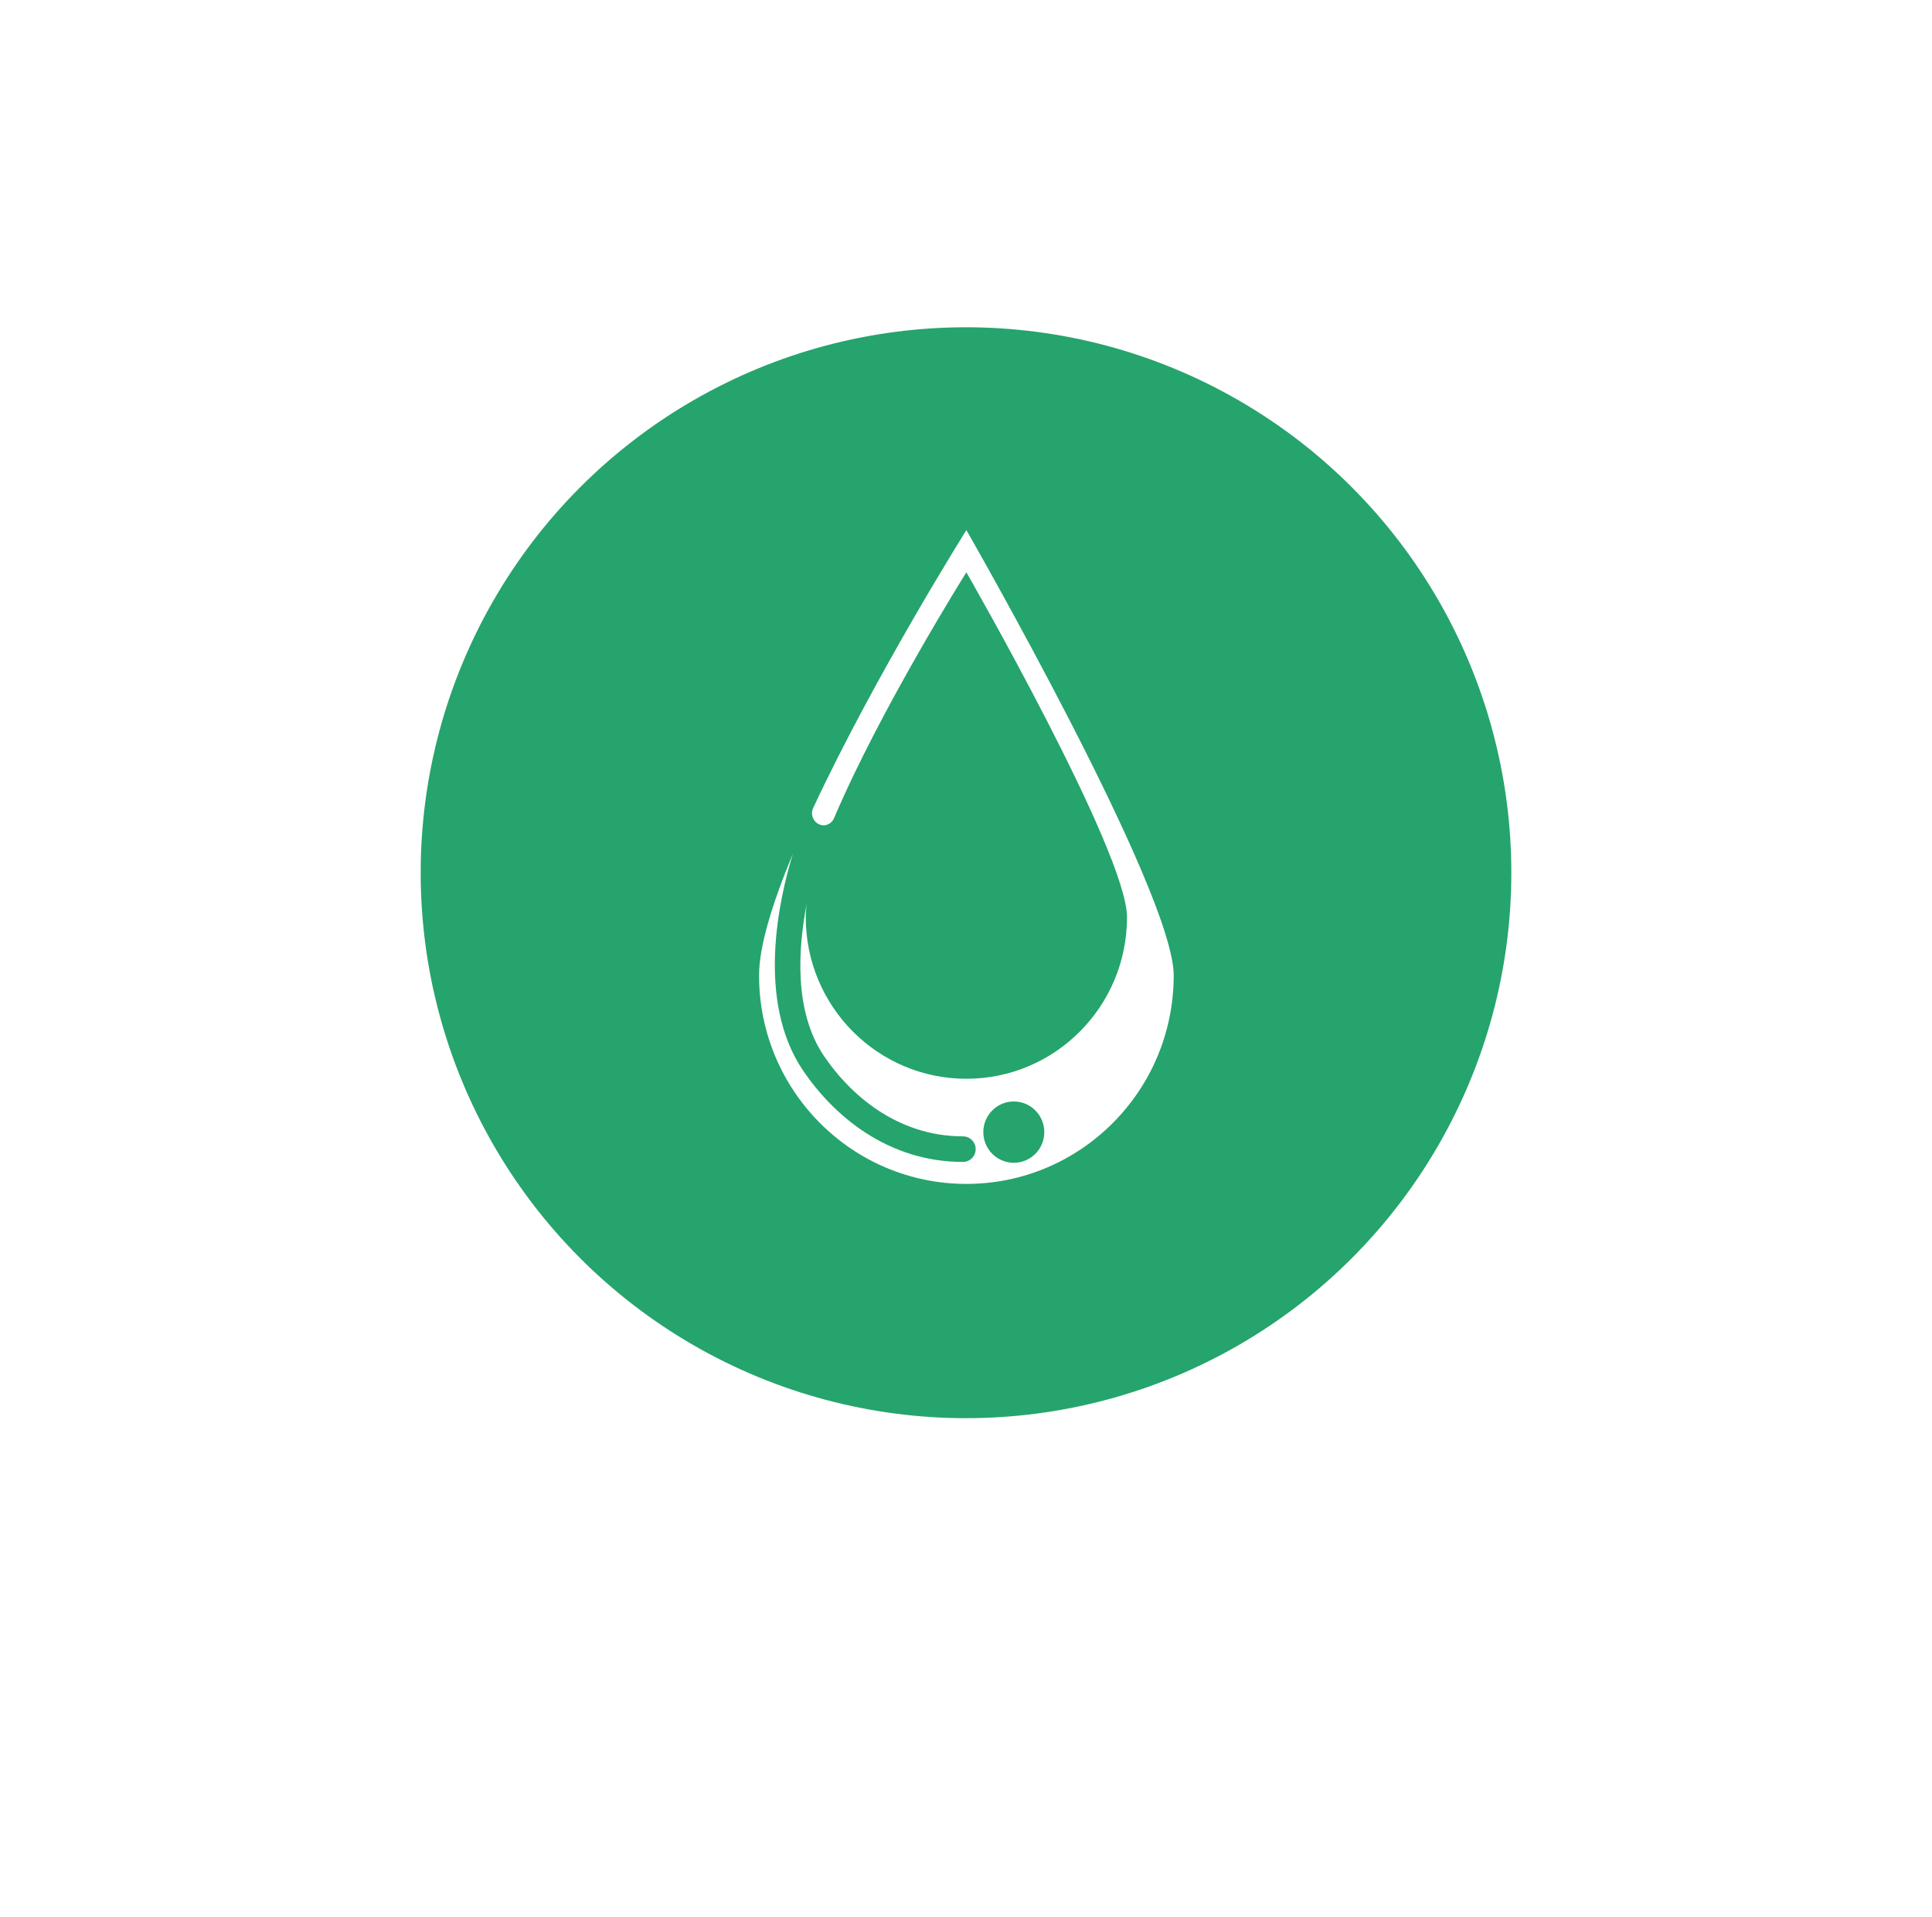 <?xml version="1.0" encoding="UTF-8"?> <svg xmlns="http://www.w3.org/2000/svg" width="124" height="123" viewBox="0 0 124 123" fill="none"> <g filter="url(#filter0_d)"> <circle cx="62" cy="56" r="45" fill="white"></circle> </g> <circle cx="62" cy="56" r="35" fill="#25A46D"></circle> <path d="M62.024 34.016C62.024 34.016 56.164 43.345 52.222 51.782C52.159 51.898 52.117 52.034 52.117 52.178C52.117 52.607 52.45 52.957 52.859 52.957C53.128 52.957 53.36 52.804 53.489 52.581C53.491 52.581 53.493 52.581 53.495 52.583C53.506 52.559 53.515 52.533 53.526 52.509C53.532 52.493 53.541 52.478 53.546 52.463C56.508 45.504 62.024 36.722 62.024 36.722C62.024 36.722 72.334 54.668 72.334 58.857C72.334 64.582 67.718 69.221 62.024 69.221C56.33 69.221 51.715 64.582 51.715 58.857C51.715 58.575 51.741 58.266 51.789 57.934C51.205 60.907 50.962 64.907 52.874 67.745C54.502 70.162 57.525 72.916 61.808 72.916C62.256 72.916 62.621 73.283 62.621 73.736C62.621 74.189 62.256 74.557 61.808 74.557C56.949 74.557 53.471 71.558 51.522 68.661C48.528 64.21 49.993 57.702 50.888 54.788C49.591 57.901 48.718 60.699 48.718 62.589C48.718 69.978 54.674 75.968 62.024 75.968C69.374 75.968 75.331 69.978 75.331 62.589C75.331 57.181 62.024 34.016 62.024 34.016ZM65.069 74.613C63.989 74.613 63.111 73.732 63.111 72.645C63.111 71.558 63.989 70.678 65.069 70.678C66.15 70.678 67.025 71.558 67.025 72.645C67.025 73.732 66.15 74.613 65.069 74.613Z" fill="white"></path> <defs> <filter id="filter0_d" x="0.951" y="0.301" width="122.098" height="122.098" filterUnits="userSpaceOnUse" color-interpolation-filters="sRGB"> <feFlood flood-opacity="0" result="BackgroundImageFix"></feFlood> <feColorMatrix in="SourceAlpha" type="matrix" values="0 0 0 0 0 0 0 0 0 0 0 0 0 0 0 0 0 0 127 0" result="hardAlpha"></feColorMatrix> <feOffset dy="5.35"></feOffset> <feGaussianBlur stdDeviation="8.024"></feGaussianBlur> <feColorMatrix type="matrix" values="0 0 0 0 0 0 0 0 0 0 0 0 0 0 0 0 0 0 0.2 0"></feColorMatrix> <feBlend mode="normal" in2="BackgroundImageFix" result="effect1_dropShadow"></feBlend> <feBlend mode="normal" in="SourceGraphic" in2="effect1_dropShadow" result="shape"></feBlend> </filter> </defs> </svg> 